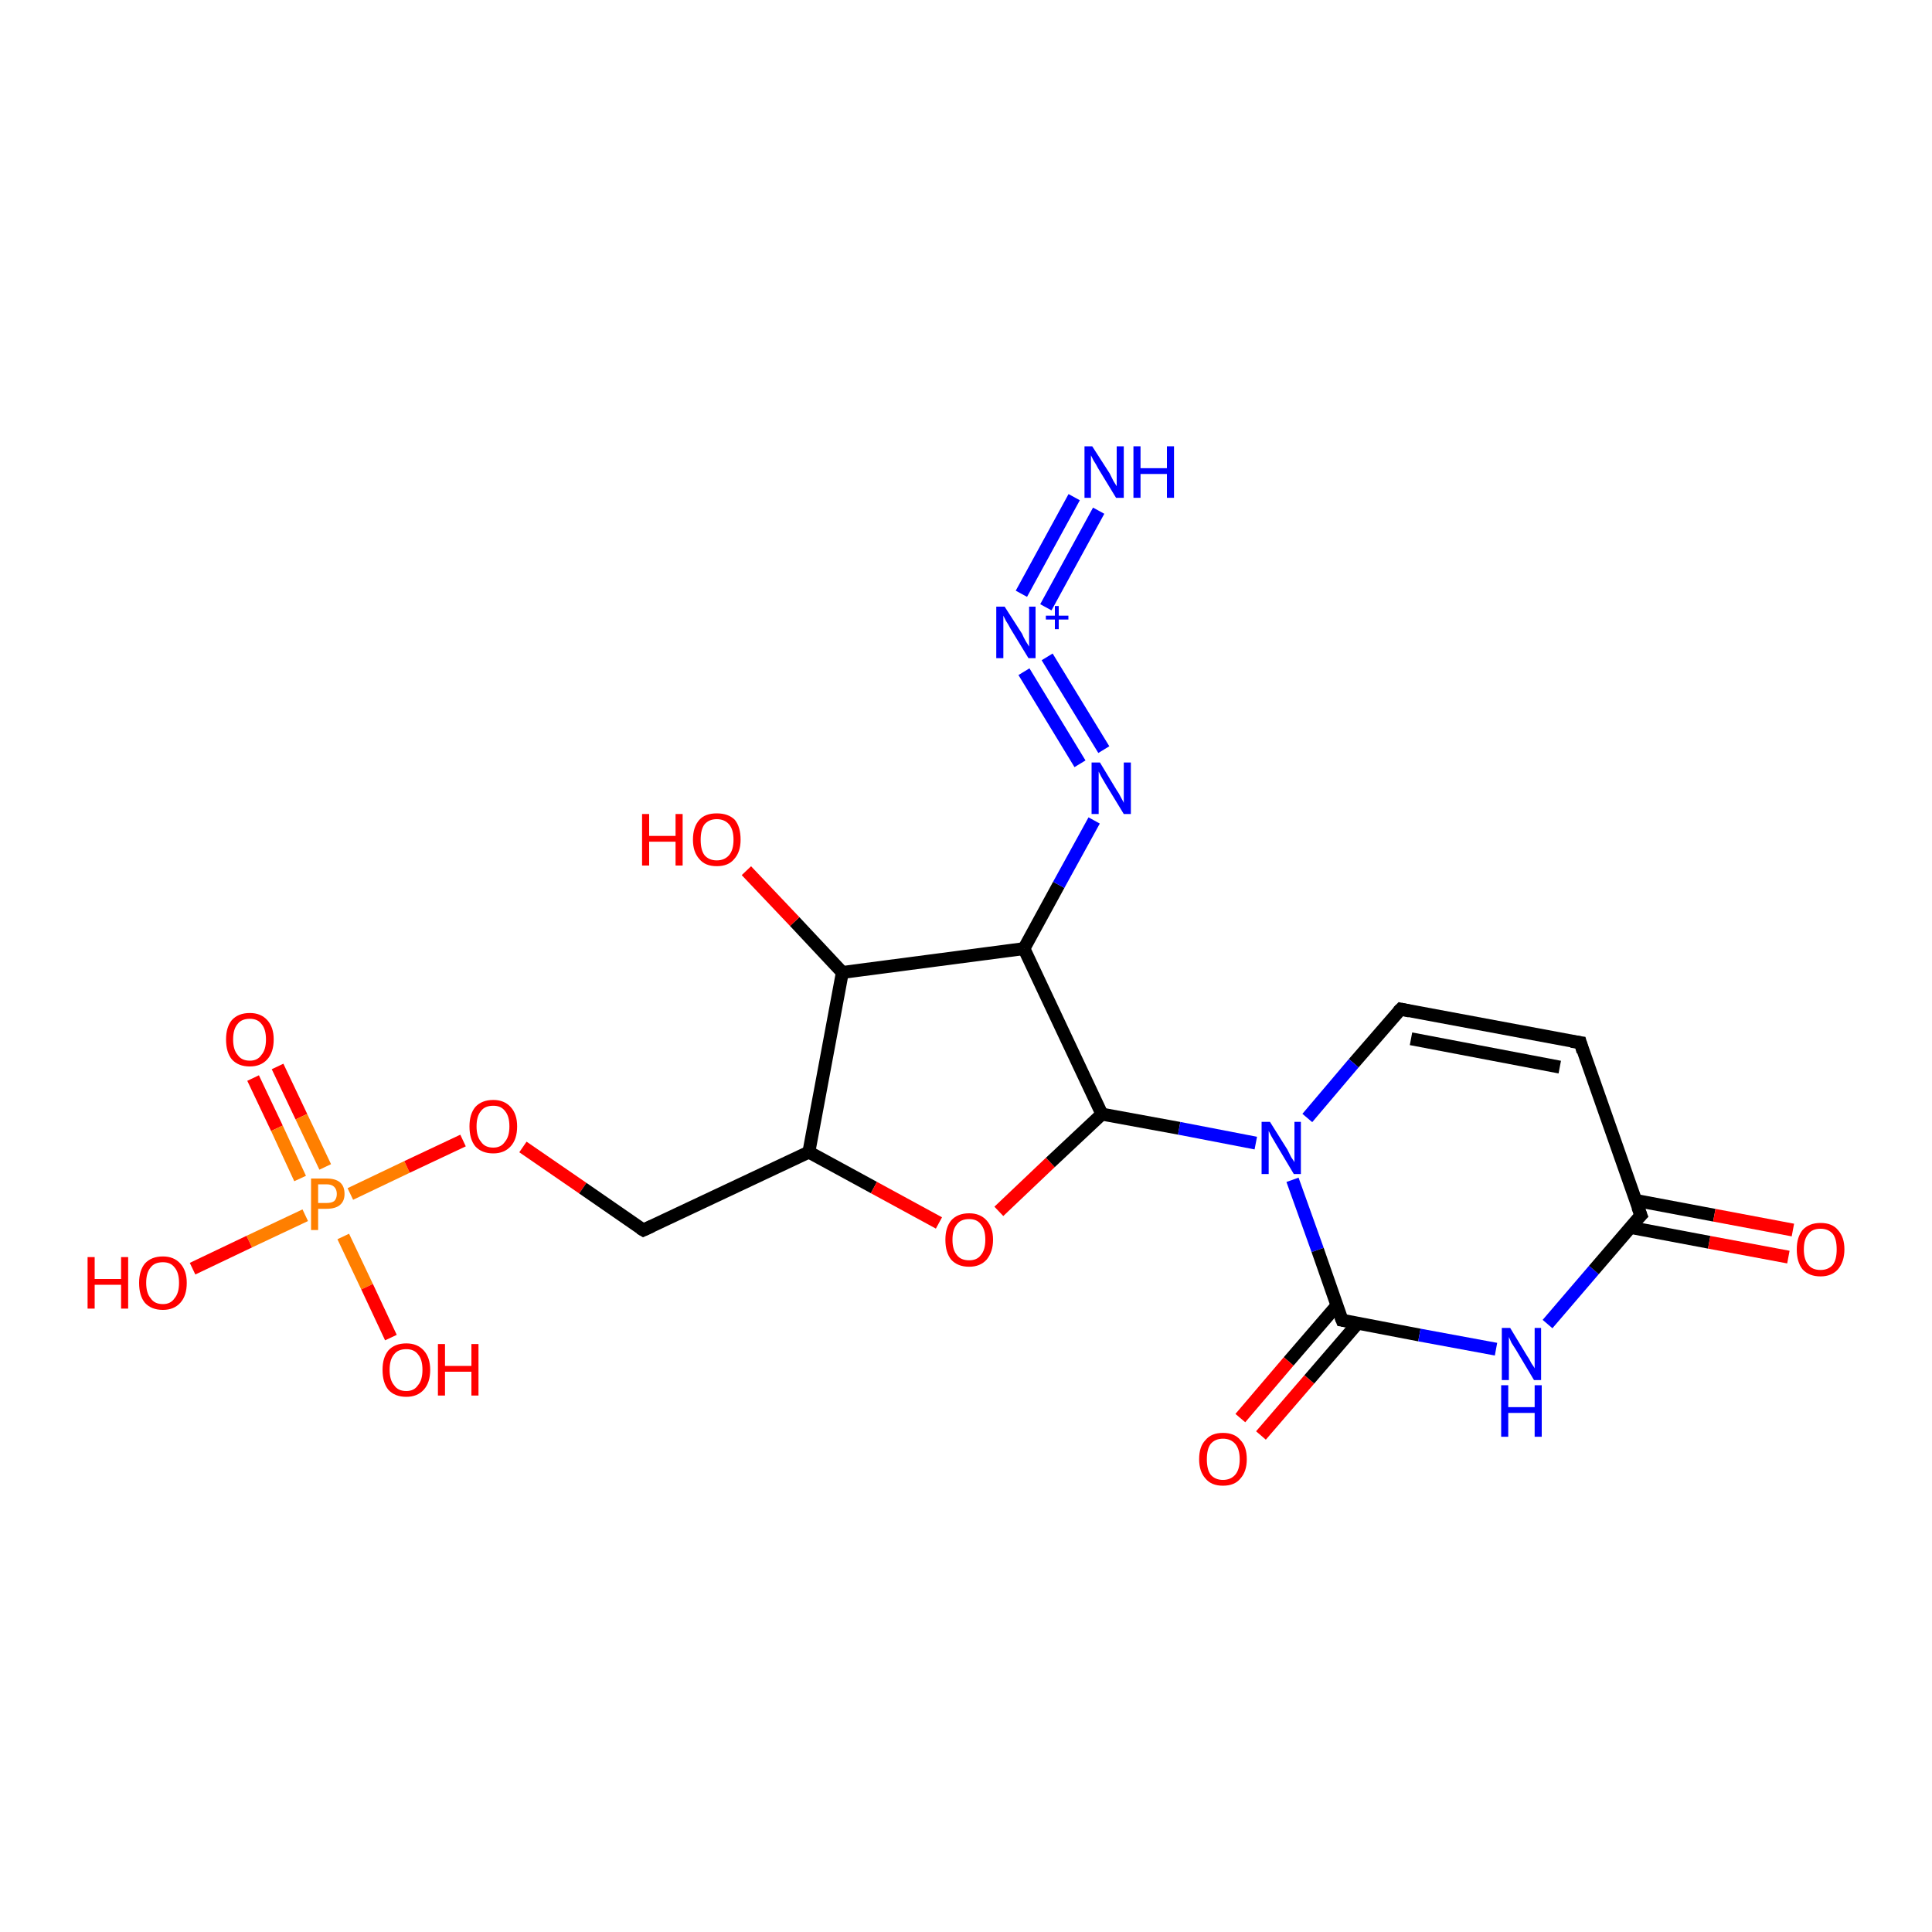 <?xml version='1.0' encoding='iso-8859-1'?>
<svg version='1.1' baseProfile='full'
              xmlns='http://www.w3.org/2000/svg'
                      xmlns:rdkit='http://www.rdkit.org/xml'
                      xmlns:xlink='http://www.w3.org/1999/xlink'
                  xml:space='preserve'
width='300px' height='300px' viewBox='0 0 300 300'>
<!-- END OF HEADER -->
<rect style='opacity:1.0;fill:#FFFFFF;stroke:none' width='300.0' height='300.0' x='0.0' y='0.0'> </rect>
<path class='bond-0 atom-0 atom-1' d='M 43.1,165.6 L 46.8,173.4' style='fill:none;fill-rule:evenodd;stroke:#FF0000;stroke-width:2.0px;stroke-linecap:butt;stroke-linejoin:miter;stroke-opacity:1' />
<path class='bond-0 atom-0 atom-1' d='M 46.8,173.4 L 50.5,181.2' style='fill:none;fill-rule:evenodd;stroke:#FF7F00;stroke-width:2.0px;stroke-linecap:butt;stroke-linejoin:miter;stroke-opacity:1' />
<path class='bond-0 atom-0 atom-1' d='M 39.3,167.4 L 43.0,175.2' style='fill:none;fill-rule:evenodd;stroke:#FF0000;stroke-width:2.0px;stroke-linecap:butt;stroke-linejoin:miter;stroke-opacity:1' />
<path class='bond-0 atom-0 atom-1' d='M 43.0,175.2 L 46.6,183.0' style='fill:none;fill-rule:evenodd;stroke:#FF7F00;stroke-width:2.0px;stroke-linecap:butt;stroke-linejoin:miter;stroke-opacity:1' />
<path class='bond-1 atom-1 atom-2' d='M 53.3,192.0 L 57.0,199.8' style='fill:none;fill-rule:evenodd;stroke:#FF7F00;stroke-width:2.0px;stroke-linecap:butt;stroke-linejoin:miter;stroke-opacity:1' />
<path class='bond-1 atom-1 atom-2' d='M 57.0,199.8 L 60.7,207.7' style='fill:none;fill-rule:evenodd;stroke:#FF0000;stroke-width:2.0px;stroke-linecap:butt;stroke-linejoin:miter;stroke-opacity:1' />
<path class='bond-2 atom-1 atom-3' d='M 47.4,188.7 L 38.7,192.8' style='fill:none;fill-rule:evenodd;stroke:#FF7F00;stroke-width:2.0px;stroke-linecap:butt;stroke-linejoin:miter;stroke-opacity:1' />
<path class='bond-2 atom-1 atom-3' d='M 38.7,192.8 L 29.9,197.0' style='fill:none;fill-rule:evenodd;stroke:#FF0000;stroke-width:2.0px;stroke-linecap:butt;stroke-linejoin:miter;stroke-opacity:1' />
<path class='bond-3 atom-1 atom-4' d='M 54.4,185.4 L 63.2,181.2' style='fill:none;fill-rule:evenodd;stroke:#FF7F00;stroke-width:2.0px;stroke-linecap:butt;stroke-linejoin:miter;stroke-opacity:1' />
<path class='bond-3 atom-1 atom-4' d='M 63.2,181.2 L 71.9,177.1' style='fill:none;fill-rule:evenodd;stroke:#FF0000;stroke-width:2.0px;stroke-linecap:butt;stroke-linejoin:miter;stroke-opacity:1' />
<path class='bond-4 atom-4 atom-5' d='M 81.2,178.1 L 90.5,184.5' style='fill:none;fill-rule:evenodd;stroke:#FF0000;stroke-width:2.0px;stroke-linecap:butt;stroke-linejoin:miter;stroke-opacity:1' />
<path class='bond-4 atom-4 atom-5' d='M 90.5,184.5 L 99.9,191.0' style='fill:none;fill-rule:evenodd;stroke:#000000;stroke-width:2.0px;stroke-linecap:butt;stroke-linejoin:miter;stroke-opacity:1' />
<path class='bond-5 atom-5 atom-6' d='M 99.9,191.0 L 125.6,178.9' style='fill:none;fill-rule:evenodd;stroke:#000000;stroke-width:2.0px;stroke-linecap:butt;stroke-linejoin:miter;stroke-opacity:1' />
<path class='bond-6 atom-6 atom-7' d='M 125.6,178.9 L 135.7,184.4' style='fill:none;fill-rule:evenodd;stroke:#000000;stroke-width:2.0px;stroke-linecap:butt;stroke-linejoin:miter;stroke-opacity:1' />
<path class='bond-6 atom-6 atom-7' d='M 135.7,184.4 L 145.8,189.9' style='fill:none;fill-rule:evenodd;stroke:#FF0000;stroke-width:2.0px;stroke-linecap:butt;stroke-linejoin:miter;stroke-opacity:1' />
<path class='bond-7 atom-7 atom-8' d='M 155.1,188.1 L 163.1,180.5' style='fill:none;fill-rule:evenodd;stroke:#FF0000;stroke-width:2.0px;stroke-linecap:butt;stroke-linejoin:miter;stroke-opacity:1' />
<path class='bond-7 atom-7 atom-8' d='M 163.1,180.5 L 171.1,173.0' style='fill:none;fill-rule:evenodd;stroke:#000000;stroke-width:2.0px;stroke-linecap:butt;stroke-linejoin:miter;stroke-opacity:1' />
<path class='bond-8 atom-8 atom-9' d='M 171.1,173.0 L 183.1,175.2' style='fill:none;fill-rule:evenodd;stroke:#000000;stroke-width:2.0px;stroke-linecap:butt;stroke-linejoin:miter;stroke-opacity:1' />
<path class='bond-8 atom-8 atom-9' d='M 183.1,175.2 L 195.0,177.5' style='fill:none;fill-rule:evenodd;stroke:#0000FF;stroke-width:2.0px;stroke-linecap:butt;stroke-linejoin:miter;stroke-opacity:1' />
<path class='bond-9 atom-9 atom-10' d='M 200.7,183.2 L 204.6,194.1' style='fill:none;fill-rule:evenodd;stroke:#0000FF;stroke-width:2.0px;stroke-linecap:butt;stroke-linejoin:miter;stroke-opacity:1' />
<path class='bond-9 atom-9 atom-10' d='M 204.6,194.1 L 208.4,205.0' style='fill:none;fill-rule:evenodd;stroke:#000000;stroke-width:2.0px;stroke-linecap:butt;stroke-linejoin:miter;stroke-opacity:1' />
<path class='bond-10 atom-10 atom-11' d='M 207.6,202.7 L 200.1,211.4' style='fill:none;fill-rule:evenodd;stroke:#000000;stroke-width:2.0px;stroke-linecap:butt;stroke-linejoin:miter;stroke-opacity:1' />
<path class='bond-10 atom-10 atom-11' d='M 200.1,211.4 L 192.6,220.2' style='fill:none;fill-rule:evenodd;stroke:#FF0000;stroke-width:2.0px;stroke-linecap:butt;stroke-linejoin:miter;stroke-opacity:1' />
<path class='bond-10 atom-10 atom-11' d='M 210.8,205.5 L 203.3,214.2' style='fill:none;fill-rule:evenodd;stroke:#000000;stroke-width:2.0px;stroke-linecap:butt;stroke-linejoin:miter;stroke-opacity:1' />
<path class='bond-10 atom-10 atom-11' d='M 203.3,214.2 L 195.8,222.9' style='fill:none;fill-rule:evenodd;stroke:#FF0000;stroke-width:2.0px;stroke-linecap:butt;stroke-linejoin:miter;stroke-opacity:1' />
<path class='bond-11 atom-10 atom-12' d='M 208.4,205.0 L 220.4,207.3' style='fill:none;fill-rule:evenodd;stroke:#000000;stroke-width:2.0px;stroke-linecap:butt;stroke-linejoin:miter;stroke-opacity:1' />
<path class='bond-11 atom-10 atom-12' d='M 220.4,207.3 L 232.3,209.5' style='fill:none;fill-rule:evenodd;stroke:#0000FF;stroke-width:2.0px;stroke-linecap:butt;stroke-linejoin:miter;stroke-opacity:1' />
<path class='bond-12 atom-12 atom-13' d='M 240.3,205.6 L 247.5,197.2' style='fill:none;fill-rule:evenodd;stroke:#0000FF;stroke-width:2.0px;stroke-linecap:butt;stroke-linejoin:miter;stroke-opacity:1' />
<path class='bond-12 atom-12 atom-13' d='M 247.5,197.2 L 254.8,188.7' style='fill:none;fill-rule:evenodd;stroke:#000000;stroke-width:2.0px;stroke-linecap:butt;stroke-linejoin:miter;stroke-opacity:1' />
<path class='bond-13 atom-13 atom-14' d='M 253.2,190.6 L 265.4,192.9' style='fill:none;fill-rule:evenodd;stroke:#000000;stroke-width:2.0px;stroke-linecap:butt;stroke-linejoin:miter;stroke-opacity:1' />
<path class='bond-13 atom-13 atom-14' d='M 265.4,192.9 L 277.7,195.2' style='fill:none;fill-rule:evenodd;stroke:#FF0000;stroke-width:2.0px;stroke-linecap:butt;stroke-linejoin:miter;stroke-opacity:1' />
<path class='bond-13 atom-13 atom-14' d='M 254.0,186.4 L 266.2,188.7' style='fill:none;fill-rule:evenodd;stroke:#000000;stroke-width:2.0px;stroke-linecap:butt;stroke-linejoin:miter;stroke-opacity:1' />
<path class='bond-13 atom-13 atom-14' d='M 266.2,188.7 L 278.4,191.0' style='fill:none;fill-rule:evenodd;stroke:#FF0000;stroke-width:2.0px;stroke-linecap:butt;stroke-linejoin:miter;stroke-opacity:1' />
<path class='bond-14 atom-13 atom-15' d='M 254.8,188.7 L 245.4,161.9' style='fill:none;fill-rule:evenodd;stroke:#000000;stroke-width:2.0px;stroke-linecap:butt;stroke-linejoin:miter;stroke-opacity:1' />
<path class='bond-15 atom-15 atom-16' d='M 245.4,161.9 L 217.5,156.7' style='fill:none;fill-rule:evenodd;stroke:#000000;stroke-width:2.0px;stroke-linecap:butt;stroke-linejoin:miter;stroke-opacity:1' />
<path class='bond-15 atom-15 atom-16' d='M 242.2,165.7 L 219.1,161.3' style='fill:none;fill-rule:evenodd;stroke:#000000;stroke-width:2.0px;stroke-linecap:butt;stroke-linejoin:miter;stroke-opacity:1' />
<path class='bond-16 atom-8 atom-17' d='M 171.1,173.0 L 159.0,147.3' style='fill:none;fill-rule:evenodd;stroke:#000000;stroke-width:2.0px;stroke-linecap:butt;stroke-linejoin:miter;stroke-opacity:1' />
<path class='bond-17 atom-17 atom-18' d='M 159.0,147.3 L 164.4,137.4' style='fill:none;fill-rule:evenodd;stroke:#000000;stroke-width:2.0px;stroke-linecap:butt;stroke-linejoin:miter;stroke-opacity:1' />
<path class='bond-17 atom-17 atom-18' d='M 164.4,137.4 L 169.9,127.4' style='fill:none;fill-rule:evenodd;stroke:#0000FF;stroke-width:2.0px;stroke-linecap:butt;stroke-linejoin:miter;stroke-opacity:1' />
<path class='bond-18 atom-18 atom-19' d='M 167.7,118.6 L 159.0,104.3' style='fill:none;fill-rule:evenodd;stroke:#0000FF;stroke-width:2.0px;stroke-linecap:butt;stroke-linejoin:miter;stroke-opacity:1' />
<path class='bond-18 atom-18 atom-19' d='M 171.4,116.4 L 162.6,102.0' style='fill:none;fill-rule:evenodd;stroke:#0000FF;stroke-width:2.0px;stroke-linecap:butt;stroke-linejoin:miter;stroke-opacity:1' />
<path class='bond-19 atom-19 atom-20' d='M 162.4,94.3 L 170.6,79.3' style='fill:none;fill-rule:evenodd;stroke:#0000FF;stroke-width:2.0px;stroke-linecap:butt;stroke-linejoin:miter;stroke-opacity:1' />
<path class='bond-19 atom-19 atom-20' d='M 158.6,92.2 L 166.8,77.2' style='fill:none;fill-rule:evenodd;stroke:#0000FF;stroke-width:2.0px;stroke-linecap:butt;stroke-linejoin:miter;stroke-opacity:1' />
<path class='bond-20 atom-17 atom-21' d='M 159.0,147.3 L 130.8,151.0' style='fill:none;fill-rule:evenodd;stroke:#000000;stroke-width:2.0px;stroke-linecap:butt;stroke-linejoin:miter;stroke-opacity:1' />
<path class='bond-21 atom-21 atom-22' d='M 130.8,151.0 L 123.4,143.1' style='fill:none;fill-rule:evenodd;stroke:#000000;stroke-width:2.0px;stroke-linecap:butt;stroke-linejoin:miter;stroke-opacity:1' />
<path class='bond-21 atom-21 atom-22' d='M 123.4,143.1 L 115.9,135.2' style='fill:none;fill-rule:evenodd;stroke:#FF0000;stroke-width:2.0px;stroke-linecap:butt;stroke-linejoin:miter;stroke-opacity:1' />
<path class='bond-22 atom-16 atom-9' d='M 217.5,156.7 L 210.2,165.1' style='fill:none;fill-rule:evenodd;stroke:#000000;stroke-width:2.0px;stroke-linecap:butt;stroke-linejoin:miter;stroke-opacity:1' />
<path class='bond-22 atom-16 atom-9' d='M 210.2,165.1 L 203.0,173.6' style='fill:none;fill-rule:evenodd;stroke:#0000FF;stroke-width:2.0px;stroke-linecap:butt;stroke-linejoin:miter;stroke-opacity:1' />
<path class='bond-23 atom-21 atom-6' d='M 130.8,151.0 L 125.6,178.9' style='fill:none;fill-rule:evenodd;stroke:#000000;stroke-width:2.0px;stroke-linecap:butt;stroke-linejoin:miter;stroke-opacity:1' />
<path d='M 99.4,190.7 L 99.9,191.0 L 101.2,190.4' style='fill:none;stroke:#000000;stroke-width:2.0px;stroke-linecap:butt;stroke-linejoin:miter;stroke-opacity:1;' />
<path d='M 208.2,204.5 L 208.4,205.0 L 209.0,205.1' style='fill:none;stroke:#000000;stroke-width:2.0px;stroke-linecap:butt;stroke-linejoin:miter;stroke-opacity:1;' />
<path d='M 254.4,189.1 L 254.8,188.7 L 254.3,187.4' style='fill:none;stroke:#000000;stroke-width:2.0px;stroke-linecap:butt;stroke-linejoin:miter;stroke-opacity:1;' />
<path d='M 245.8,163.3 L 245.4,161.9 L 244.0,161.7' style='fill:none;stroke:#000000;stroke-width:2.0px;stroke-linecap:butt;stroke-linejoin:miter;stroke-opacity:1;' />
<path d='M 218.9,157.0 L 217.5,156.7 L 217.1,157.1' style='fill:none;stroke:#000000;stroke-width:2.0px;stroke-linecap:butt;stroke-linejoin:miter;stroke-opacity:1;' />
<path class='atom-0' d='M 35.1 161.4
Q 35.1 159.5, 36.0 158.4
Q 37.0 157.3, 38.8 157.3
Q 40.5 157.3, 41.5 158.4
Q 42.5 159.5, 42.5 161.4
Q 42.5 163.4, 41.5 164.5
Q 40.5 165.6, 38.8 165.6
Q 37.0 165.6, 36.0 164.5
Q 35.1 163.4, 35.1 161.4
M 38.8 164.7
Q 40.0 164.7, 40.6 163.8
Q 41.3 163.0, 41.3 161.4
Q 41.3 159.8, 40.6 159.0
Q 40.0 158.2, 38.8 158.2
Q 37.5 158.2, 36.9 159.0
Q 36.2 159.8, 36.2 161.4
Q 36.2 163.0, 36.9 163.8
Q 37.5 164.7, 38.8 164.7
' fill='#FF0000'/>
<path class='atom-1' d='M 50.7 183.0
Q 52.1 183.0, 52.8 183.6
Q 53.5 184.2, 53.5 185.4
Q 53.5 186.5, 52.8 187.1
Q 52.1 187.7, 50.7 187.7
L 49.4 187.7
L 49.4 191.0
L 48.3 191.0
L 48.3 183.0
L 50.7 183.0
M 50.7 186.8
Q 51.5 186.8, 51.9 186.5
Q 52.3 186.1, 52.3 185.4
Q 52.3 184.7, 51.9 184.3
Q 51.5 183.9, 50.7 183.9
L 49.4 183.9
L 49.4 186.8
L 50.7 186.8
' fill='#FF7F00'/>
<path class='atom-2' d='M 59.4 212.7
Q 59.4 210.8, 60.3 209.7
Q 61.3 208.6, 63.1 208.6
Q 64.8 208.6, 65.8 209.7
Q 66.8 210.8, 66.8 212.7
Q 66.8 214.7, 65.8 215.8
Q 64.8 216.9, 63.1 216.9
Q 61.3 216.9, 60.3 215.8
Q 59.4 214.7, 59.4 212.7
M 63.1 216.0
Q 64.3 216.0, 64.9 215.1
Q 65.6 214.3, 65.6 212.7
Q 65.6 211.1, 64.9 210.3
Q 64.3 209.5, 63.1 209.5
Q 61.8 209.5, 61.2 210.3
Q 60.5 211.1, 60.5 212.7
Q 60.5 214.3, 61.2 215.1
Q 61.8 216.0, 63.1 216.0
' fill='#FF0000'/>
<path class='atom-2' d='M 68.0 208.7
L 69.1 208.7
L 69.1 212.1
L 73.2 212.1
L 73.2 208.7
L 74.3 208.7
L 74.3 216.7
L 73.2 216.7
L 73.2 213.0
L 69.1 213.0
L 69.1 216.7
L 68.0 216.7
L 68.0 208.7
' fill='#FF0000'/>
<path class='atom-3' d='M 13.6 195.2
L 14.7 195.2
L 14.7 198.6
L 18.8 198.6
L 18.8 195.2
L 19.9 195.2
L 19.9 203.2
L 18.8 203.2
L 18.8 199.5
L 14.7 199.5
L 14.7 203.2
L 13.6 203.2
L 13.6 195.2
' fill='#FF0000'/>
<path class='atom-3' d='M 21.6 199.2
Q 21.6 197.3, 22.5 196.2
Q 23.5 195.1, 25.3 195.1
Q 27.0 195.1, 28.0 196.2
Q 29.0 197.3, 29.0 199.2
Q 29.0 201.2, 28.0 202.3
Q 27.0 203.4, 25.3 203.4
Q 23.5 203.4, 22.5 202.3
Q 21.6 201.2, 21.6 199.2
M 25.3 202.5
Q 26.5 202.5, 27.1 201.6
Q 27.8 200.8, 27.8 199.2
Q 27.8 197.6, 27.1 196.8
Q 26.5 196.0, 25.3 196.0
Q 24.0 196.0, 23.4 196.8
Q 22.7 197.6, 22.7 199.2
Q 22.7 200.8, 23.4 201.6
Q 24.0 202.5, 25.3 202.5
' fill='#FF0000'/>
<path class='atom-4' d='M 72.9 174.9
Q 72.9 173.0, 73.8 171.9
Q 74.8 170.8, 76.6 170.8
Q 78.3 170.8, 79.3 171.9
Q 80.3 173.0, 80.3 174.9
Q 80.3 176.9, 79.3 178.0
Q 78.3 179.1, 76.6 179.1
Q 74.8 179.1, 73.8 178.0
Q 72.9 176.9, 72.9 174.9
M 76.6 178.2
Q 77.8 178.2, 78.4 177.3
Q 79.1 176.5, 79.1 174.9
Q 79.1 173.3, 78.4 172.5
Q 77.8 171.7, 76.6 171.7
Q 75.3 171.7, 74.7 172.5
Q 74.0 173.3, 74.0 174.9
Q 74.0 176.5, 74.7 177.3
Q 75.3 178.2, 76.6 178.2
' fill='#FF0000'/>
<path class='atom-7' d='M 146.8 192.5
Q 146.8 190.6, 147.7 189.5
Q 148.7 188.4, 150.5 188.4
Q 152.2 188.4, 153.2 189.5
Q 154.2 190.6, 154.2 192.5
Q 154.2 194.4, 153.2 195.6
Q 152.2 196.7, 150.5 196.7
Q 148.7 196.7, 147.7 195.6
Q 146.8 194.5, 146.8 192.5
M 150.5 195.7
Q 151.7 195.7, 152.3 194.9
Q 153.0 194.1, 153.0 192.5
Q 153.0 190.9, 152.3 190.1
Q 151.7 189.3, 150.5 189.3
Q 149.2 189.3, 148.6 190.1
Q 147.9 190.9, 147.9 192.5
Q 147.9 194.1, 148.6 194.9
Q 149.2 195.7, 150.5 195.7
' fill='#FF0000'/>
<path class='atom-9' d='M 197.2 174.2
L 199.9 178.5
Q 200.1 178.9, 200.5 179.7
Q 201.0 180.4, 201.0 180.5
L 201.0 174.2
L 202.0 174.2
L 202.0 182.3
L 200.9 182.3
L 198.1 177.6
Q 197.8 177.1, 197.4 176.4
Q 197.1 175.8, 197.0 175.6
L 197.0 182.3
L 195.9 182.3
L 195.9 174.2
L 197.2 174.2
' fill='#0000FF'/>
<path class='atom-11' d='M 186.2 226.6
Q 186.2 224.6, 187.2 223.6
Q 188.1 222.5, 189.9 222.5
Q 191.7 222.5, 192.6 223.6
Q 193.6 224.6, 193.6 226.6
Q 193.6 228.5, 192.6 229.6
Q 191.7 230.7, 189.9 230.7
Q 188.1 230.7, 187.2 229.6
Q 186.2 228.5, 186.2 226.6
M 189.9 229.8
Q 191.1 229.8, 191.8 229.0
Q 192.5 228.2, 192.5 226.6
Q 192.5 225.0, 191.8 224.2
Q 191.1 223.4, 189.9 223.4
Q 188.7 223.4, 188.0 224.2
Q 187.4 225.0, 187.4 226.6
Q 187.4 228.2, 188.0 229.0
Q 188.7 229.8, 189.9 229.8
' fill='#FF0000'/>
<path class='atom-12' d='M 234.5 206.2
L 237.1 210.5
Q 237.4 210.9, 237.8 211.7
Q 238.3 212.4, 238.3 212.5
L 238.3 206.2
L 239.3 206.2
L 239.3 214.3
L 238.2 214.3
L 235.4 209.6
Q 235.1 209.1, 234.7 208.5
Q 234.4 207.8, 234.3 207.6
L 234.3 214.3
L 233.2 214.3
L 233.2 206.2
L 234.5 206.2
' fill='#0000FF'/>
<path class='atom-12' d='M 233.1 215.1
L 234.2 215.1
L 234.2 218.5
L 238.3 218.5
L 238.3 215.1
L 239.4 215.1
L 239.4 223.1
L 238.3 223.1
L 238.3 219.4
L 234.2 219.4
L 234.2 223.1
L 233.1 223.1
L 233.1 215.1
' fill='#0000FF'/>
<path class='atom-14' d='M 279.0 194.0
Q 279.0 192.1, 279.9 191.0
Q 280.9 189.9, 282.7 189.9
Q 284.5 189.9, 285.4 191.0
Q 286.4 192.1, 286.4 194.0
Q 286.4 195.9, 285.4 197.1
Q 284.4 198.2, 282.7 198.2
Q 280.9 198.2, 279.9 197.1
Q 279.0 196.0, 279.0 194.0
M 282.7 197.2
Q 283.9 197.2, 284.6 196.4
Q 285.2 195.6, 285.2 194.0
Q 285.2 192.4, 284.6 191.6
Q 283.9 190.8, 282.7 190.8
Q 281.4 190.8, 280.8 191.6
Q 280.1 192.4, 280.1 194.0
Q 280.1 195.6, 280.8 196.4
Q 281.4 197.2, 282.7 197.2
' fill='#FF0000'/>
<path class='atom-18' d='M 170.8 118.4
L 173.4 122.7
Q 173.7 123.1, 174.1 123.9
Q 174.5 124.6, 174.5 124.7
L 174.5 118.4
L 175.6 118.4
L 175.6 126.4
L 174.5 126.4
L 171.7 121.8
Q 171.4 121.3, 171.0 120.6
Q 170.7 120.0, 170.6 119.8
L 170.6 126.4
L 169.5 126.4
L 169.5 118.4
L 170.8 118.4
' fill='#0000FF'/>
<path class='atom-19' d='M 156.0 94.2
L 158.7 98.4
Q 158.9 98.9, 159.3 99.6
Q 159.8 100.4, 159.8 100.4
L 159.8 94.2
L 160.8 94.2
L 160.8 102.2
L 159.7 102.2
L 156.9 97.6
Q 156.6 97.0, 156.2 96.4
Q 155.9 95.8, 155.8 95.6
L 155.8 102.2
L 154.7 102.2
L 154.7 94.2
L 156.0 94.2
' fill='#0000FF'/>
<path class='atom-19' d='M 162.4 95.6
L 163.8 95.6
L 163.8 94.1
L 164.4 94.1
L 164.4 95.6
L 165.9 95.6
L 165.9 96.2
L 164.4 96.2
L 164.4 97.7
L 163.8 97.7
L 163.8 96.2
L 162.4 96.2
L 162.4 95.6
' fill='#0000FF'/>
<path class='atom-20' d='M 169.6 69.3
L 172.3 73.5
Q 172.5 73.9, 172.9 74.7
Q 173.4 75.5, 173.4 75.5
L 173.4 69.3
L 174.5 69.3
L 174.5 77.3
L 173.3 77.3
L 170.5 72.7
Q 170.2 72.1, 169.8 71.5
Q 169.5 70.9, 169.4 70.7
L 169.4 77.3
L 168.4 77.3
L 168.4 69.3
L 169.6 69.3
' fill='#0000FF'/>
<path class='atom-20' d='M 176.0 69.3
L 177.1 69.3
L 177.1 72.7
L 181.2 72.7
L 181.2 69.3
L 182.3 69.3
L 182.3 77.3
L 181.2 77.3
L 181.2 73.6
L 177.1 73.6
L 177.1 77.3
L 176.0 77.3
L 176.0 69.3
' fill='#0000FF'/>
<path class='atom-22' d='M 99.7 126.4
L 100.8 126.4
L 100.8 129.8
L 104.9 129.8
L 104.9 126.4
L 106.0 126.4
L 106.0 134.4
L 104.9 134.4
L 104.9 130.7
L 100.8 130.7
L 100.8 134.4
L 99.7 134.4
L 99.7 126.4
' fill='#FF0000'/>
<path class='atom-22' d='M 107.6 130.4
Q 107.6 128.4, 108.6 127.3
Q 109.5 126.3, 111.3 126.3
Q 113.1 126.3, 114.1 127.3
Q 115.0 128.4, 115.0 130.4
Q 115.0 132.3, 114.0 133.4
Q 113.1 134.5, 111.3 134.5
Q 109.5 134.5, 108.6 133.4
Q 107.6 132.3, 107.6 130.4
M 111.3 133.6
Q 112.5 133.6, 113.2 132.8
Q 113.9 132.0, 113.9 130.4
Q 113.9 128.8, 113.2 128.0
Q 112.5 127.2, 111.3 127.2
Q 110.1 127.2, 109.4 128.0
Q 108.8 128.8, 108.8 130.4
Q 108.8 132.0, 109.4 132.8
Q 110.1 133.6, 111.3 133.6
' fill='#FF0000'/>
</svg>
